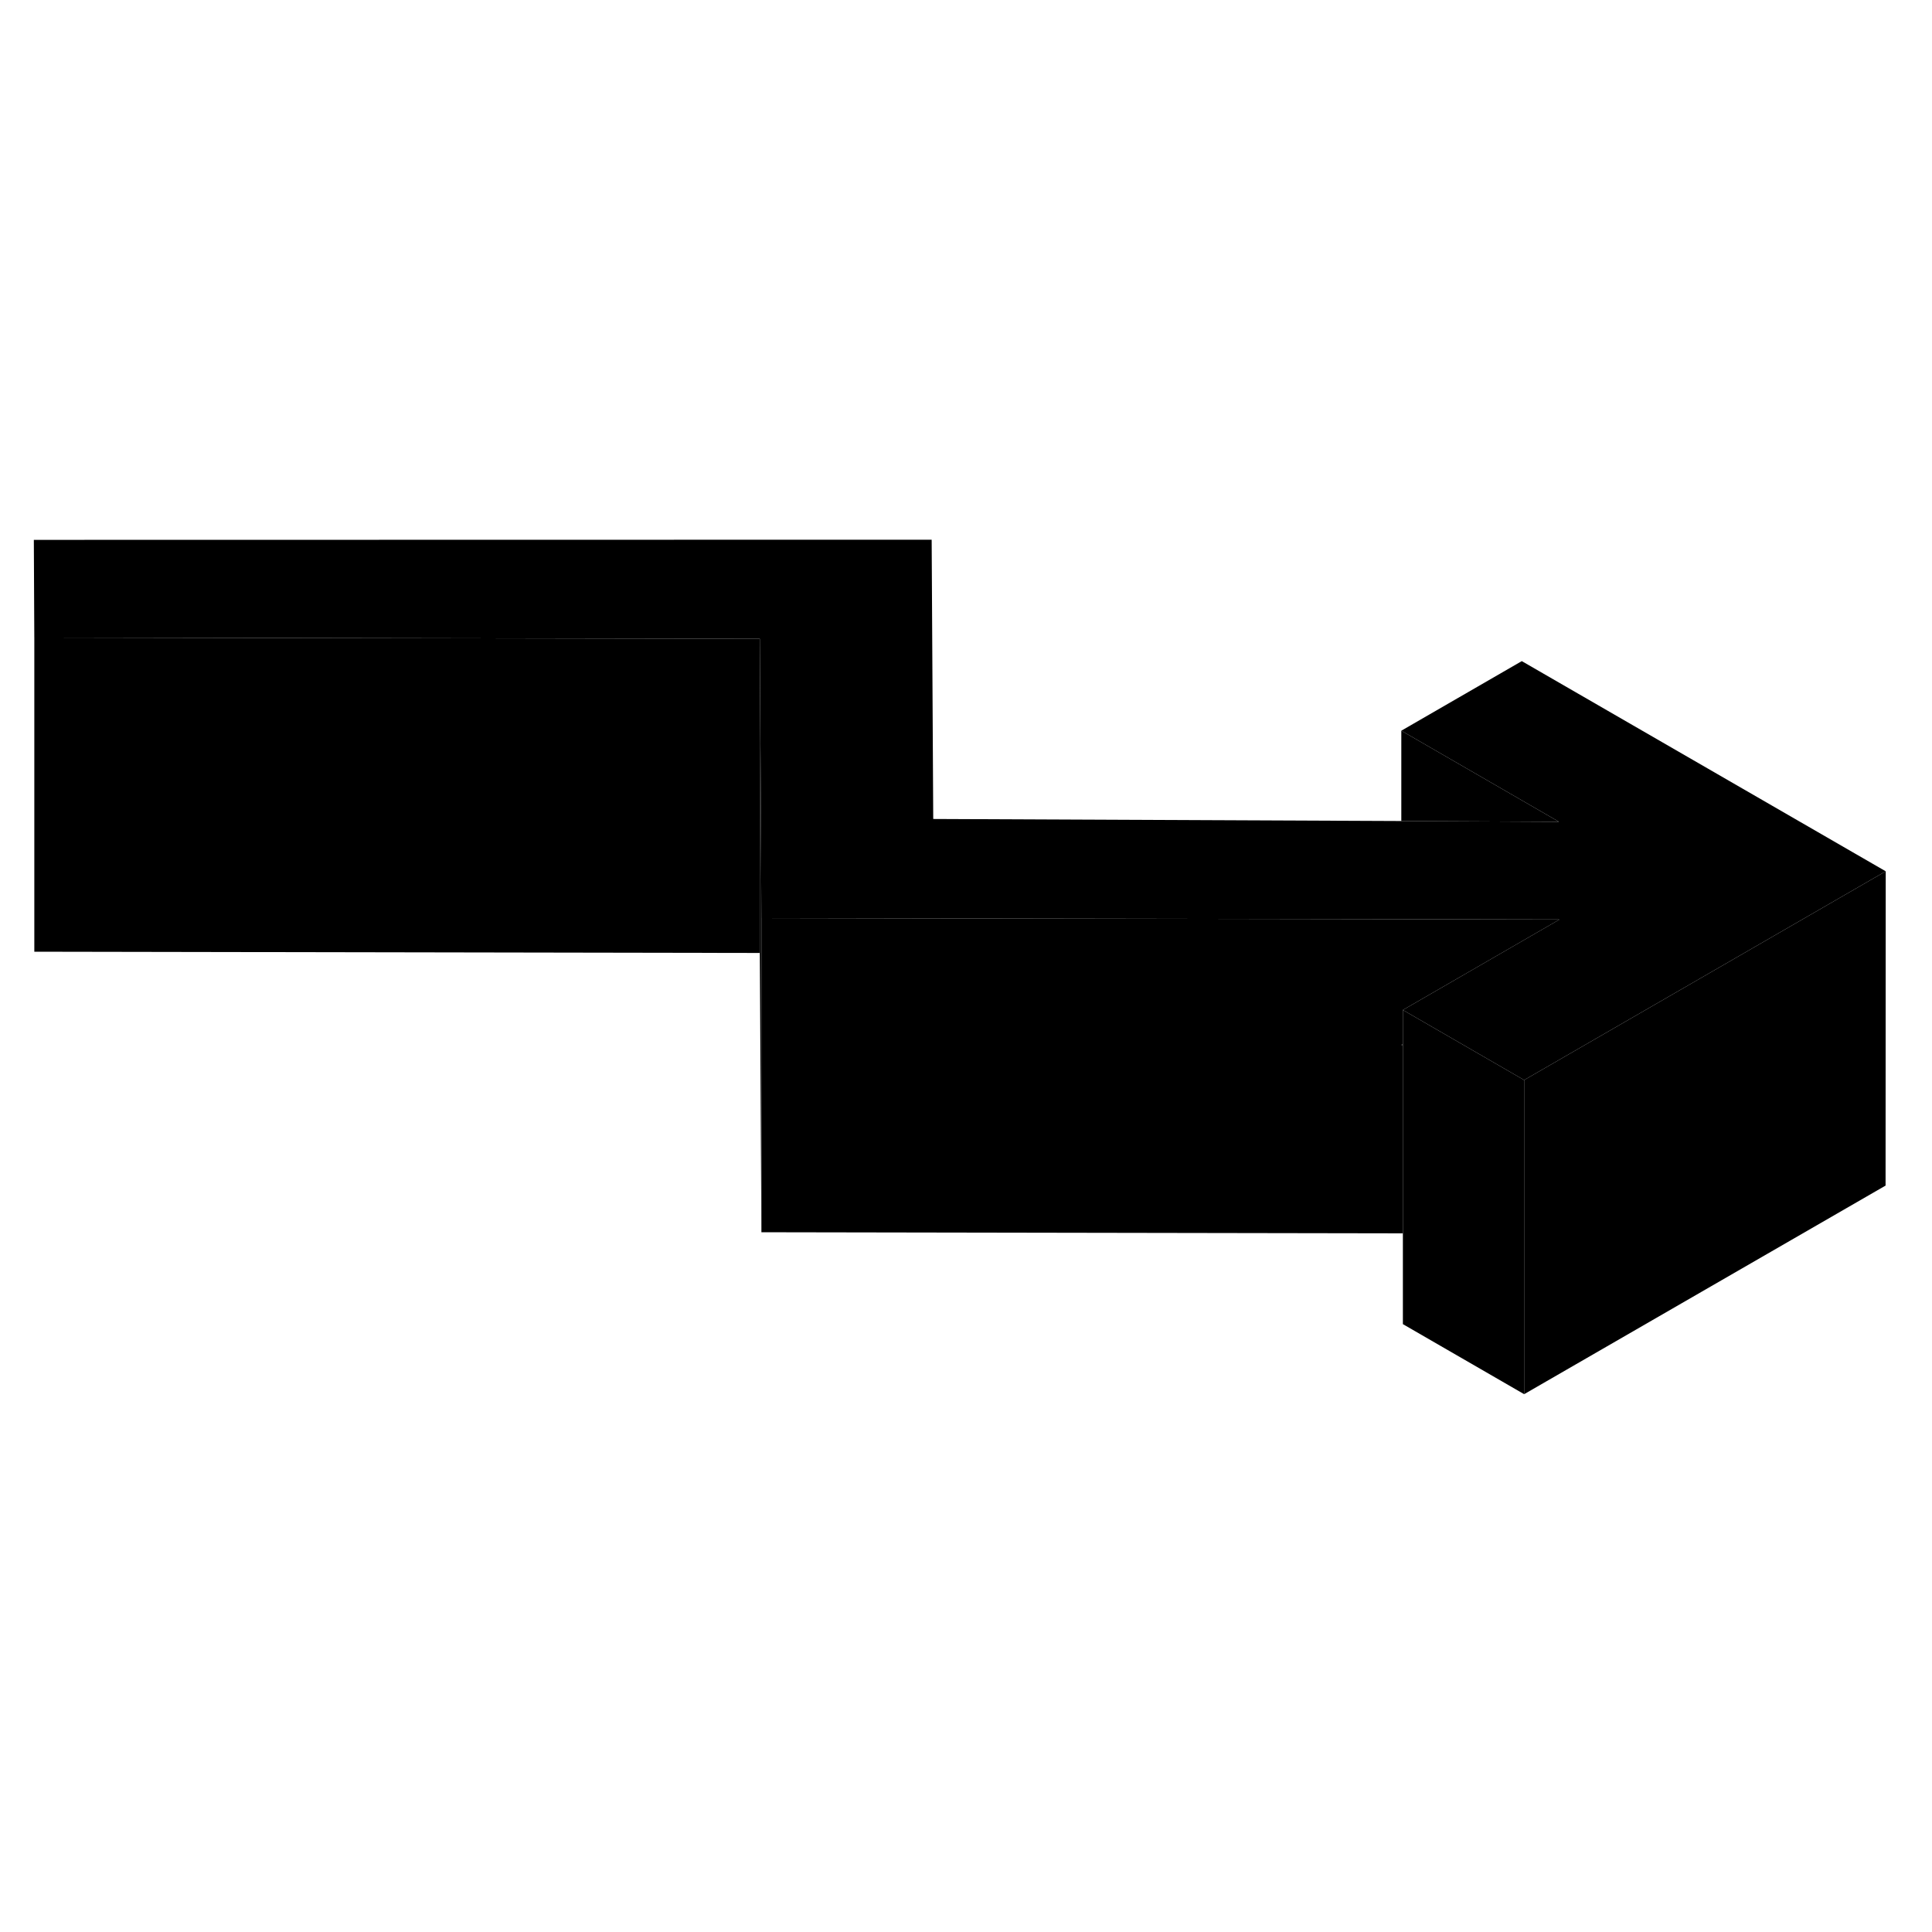 <svg width="48" height="48" viewBox="0 0 123 59" class="pr-icon-iso-duotone-secondary"
     xmlns="http://www.w3.org/2000/svg" stroke-width="1px" stroke-linecap="round" stroke-linejoin="round">
    <path d="M120.054 43.47L120.044 43.48V43.46L120.054 43.47Z" class="pr-icon-iso-duotone-primary-stroke" stroke-linejoin="round"/>
    <path d="M97.034 36.76V56.76L89.314 52.3V32.3L91.183 33.38L97.034 36.76Z" class="pr-icon-iso-duotone-primary-stroke" stroke-linejoin="round"/>
    <path d="M89.314 34.46V34.58L89.214 34.52L89.314 34.46Z" class="pr-icon-iso-duotone-primary-stroke" stroke-linejoin="round"/>
    <path d="M120.054 23.47L102.734 33.47L97.034 36.76L91.184 33.38L89.314 32.3L99.284 26.54L89.214 26.52L59.334 26.47L48.474 26.45L48.454 22.36L48.374 8.67L2.184 8.59L2.154 2.37L59.314 2.36L59.414 20.14L89.214 20.27L99.254 20.32L89.214 14.52L96.884 10.09L120.054 23.47Z" class="pr-icon-iso-duotone-primary-stroke" stroke-linejoin="round"/>
    <path d="M120.054 23.47L120.044 43.46V43.48L97.034 56.76V36.76L102.734 33.47L120.054 23.47Z" class="pr-icon-iso-duotone-primary-stroke" stroke-linejoin="round"/>
    <path d="M120.044 43.5V43.48" class="pr-icon-iso-duotone-primary-stroke" stroke-linejoin="round"/>
    <path d="M99.254 20.32L89.214 20.27V14.52L99.254 20.32Z" class="pr-icon-iso-duotone-primary-stroke" stroke-linejoin="round"/>
    <path d="M99.285 26.54L89.315 32.3V34.46L89.215 34.52L89.315 34.58V46.52L48.475 46.45V26.45L59.335 26.47L89.215 26.52L99.285 26.54Z" class="pr-icon-iso-duotone-primary-stroke" stroke-linejoin="round"/>
    <path d="M48.375 8.67V28.67L2.185 28.59V8.59L48.375 8.67Z" class="pr-icon-iso-duotone-primary-stroke" stroke-linejoin="round"/>
    <path d="M48.474 26.45V46.45L48.374 28.67V8.67L48.454 22.36L48.474 26.45Z" class="pr-icon-iso-duotone-primary-stroke" stroke-linejoin="round"/>
</svg>